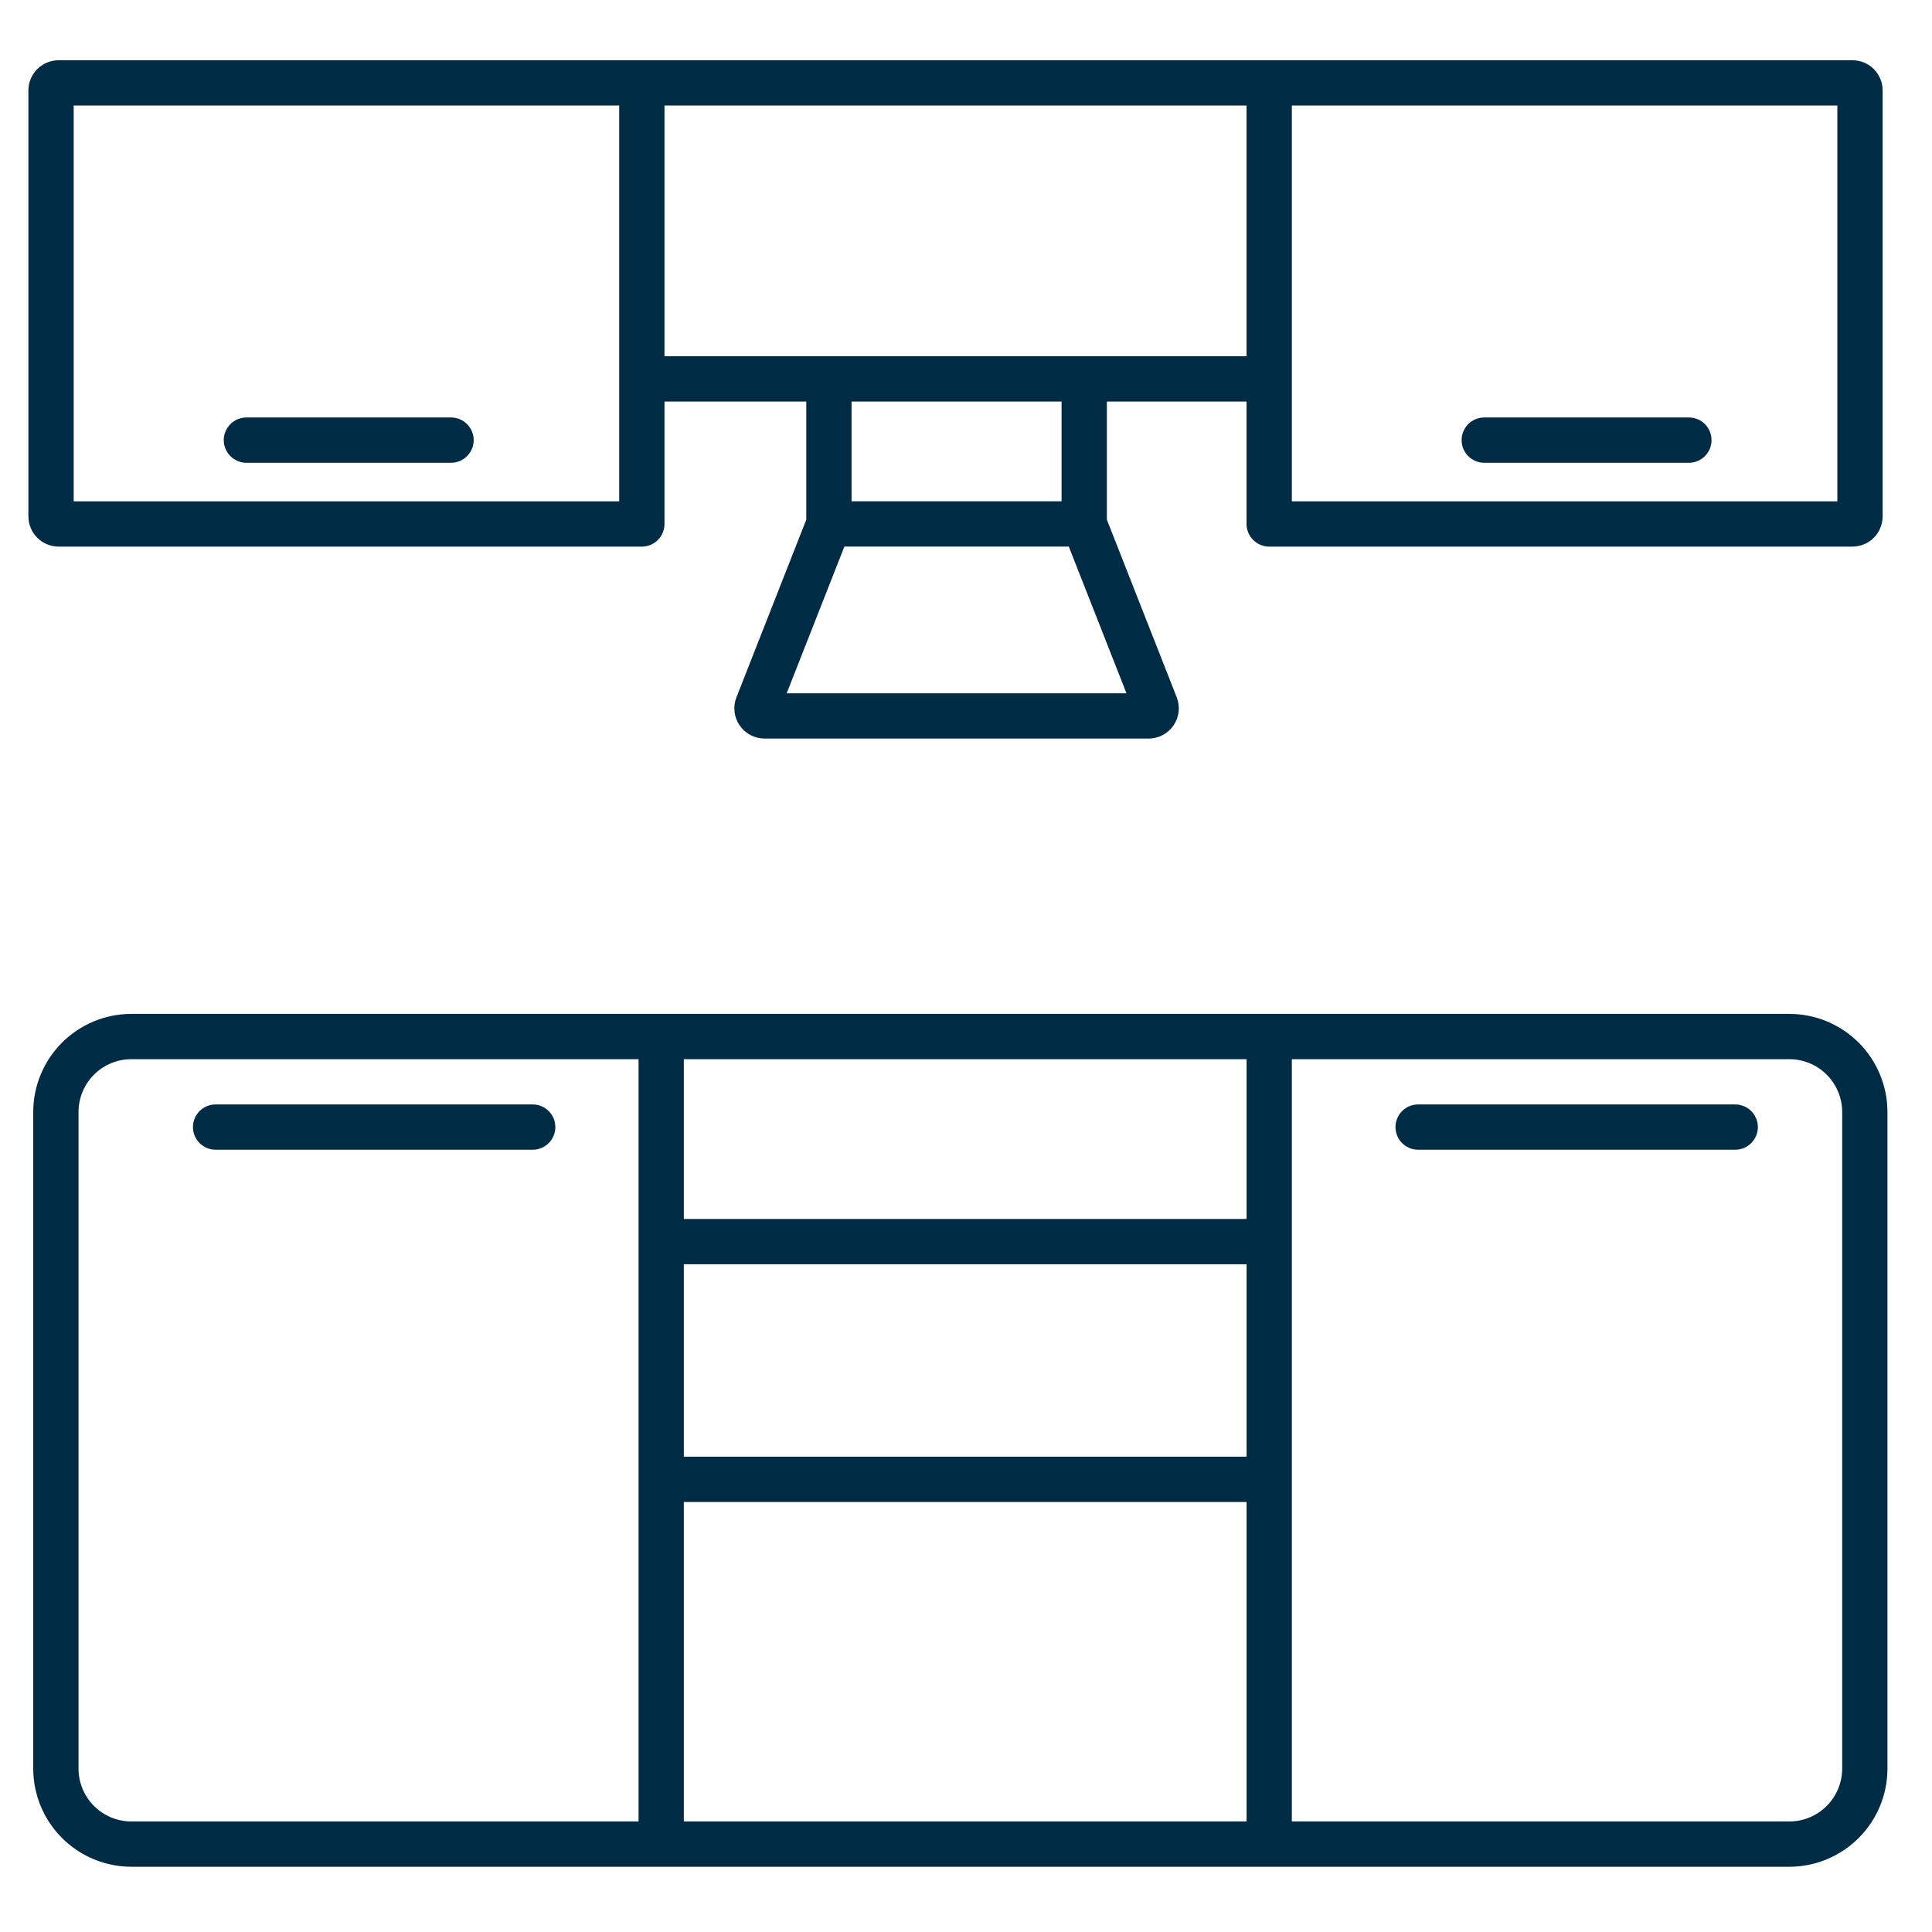 <svg width="70" height="70" viewBox="0 0 70 70" fill="none" xmlns="http://www.w3.org/2000/svg">
<g id="&#208;&#184;&#208;&#186;&#208;&#190;&#208;&#189;&#208;&#186;&#208;&#176; &#208;&#186;&#209;&#131;&#209;&#133;&#208;&#189;&#208;&#184;">
<path id="Vector" d="M64.832 36.735H4.759C3.816 36.736 2.913 37.111 2.246 37.777C1.58 38.444 1.205 39.347 1.204 40.29V64.081C1.205 65.023 1.58 65.927 2.246 66.593C2.913 67.26 3.816 67.635 4.759 67.636H64.832C65.774 67.635 66.678 67.26 67.344 66.593C68.011 65.927 68.385 65.023 68.386 64.081V40.29C68.385 39.347 68.011 38.444 67.344 37.777C66.678 37.111 65.774 36.736 64.832 36.735ZM45.166 52.779H24.776V45.807H45.166V52.779ZM24.776 54.42H45.166V65.995H24.776V54.42ZM45.166 44.166H24.776V38.376H45.166V44.166ZM2.845 64.081V40.29C2.845 39.782 3.047 39.296 3.406 38.937C3.765 38.578 4.251 38.376 4.759 38.376H23.136V65.995H4.759C4.251 65.995 3.765 65.793 3.406 65.434C3.047 65.075 2.845 64.588 2.845 64.081ZM66.746 64.081C66.745 64.588 66.543 65.075 66.184 65.434C65.826 65.793 65.339 65.995 64.832 65.995H46.806V38.376H64.832C65.339 38.376 65.826 38.578 66.185 38.937C66.543 39.296 66.745 39.782 66.746 40.29L66.746 64.081Z" fill="#002B45"/>
<path id="Vector_2" d="M45.986 19.805H67.118C67.408 19.804 67.686 19.689 67.891 19.484C68.096 19.279 68.211 19.001 68.211 18.711V3.276C68.211 2.986 68.096 2.708 67.891 2.503C67.686 2.298 67.408 2.183 67.118 2.183H2.123C1.833 2.183 1.555 2.298 1.35 2.503C1.145 2.708 1.03 2.986 1.029 3.276V18.711C1.03 19.001 1.145 19.279 1.35 19.484C1.555 19.689 1.833 19.804 2.123 19.805H23.255C23.473 19.805 23.682 19.718 23.835 19.564C23.989 19.41 24.076 19.202 24.076 18.984V14.548H29.213V18.828L26.683 25.265C26.617 25.431 26.594 25.61 26.614 25.788C26.634 25.965 26.696 26.134 26.797 26.281C26.897 26.429 27.032 26.549 27.189 26.632C27.347 26.716 27.522 26.759 27.7 26.759H41.617C41.795 26.759 41.97 26.716 42.128 26.632C42.285 26.549 42.42 26.429 42.521 26.281C42.621 26.134 42.684 25.965 42.704 25.787C42.724 25.61 42.7 25.431 42.635 25.265L40.104 18.828V14.548H45.165V18.984C45.165 19.092 45.186 19.199 45.228 19.298C45.269 19.398 45.329 19.488 45.405 19.564C45.482 19.64 45.572 19.701 45.672 19.742C45.771 19.783 45.878 19.805 45.986 19.805ZM66.571 18.164H46.806V3.823H66.571V18.164ZM2.67 3.823H22.435V18.164H2.67V3.823ZM28.503 25.119L30.593 19.804H38.725L40.814 25.119H28.503ZM38.463 18.163H30.854V14.548H38.463V18.163ZM24.076 12.908V3.823H45.165V12.908H24.076Z" fill="#002B45"/>
<path id="Vector_3" d="M19.301 40.016H7.812C7.594 40.016 7.385 40.102 7.231 40.256C7.078 40.41 6.991 40.619 6.991 40.836C6.991 41.054 7.078 41.263 7.231 41.416C7.385 41.57 7.594 41.657 7.812 41.657H19.301C19.518 41.657 19.727 41.57 19.881 41.416C20.035 41.263 20.121 41.054 20.121 40.836C20.121 40.619 20.035 40.41 19.881 40.256C19.727 40.102 19.518 40.016 19.301 40.016Z" fill="#002B45"/>
<path id="Vector_4" d="M62.87 40.016H51.381C51.163 40.016 50.955 40.102 50.801 40.256C50.647 40.41 50.561 40.619 50.561 40.836C50.561 41.054 50.647 41.263 50.801 41.416C50.955 41.57 51.163 41.657 51.381 41.657H62.87C63.088 41.657 63.297 41.57 63.45 41.416C63.604 41.263 63.691 41.054 63.691 40.836C63.691 40.619 63.604 40.41 63.45 40.256C63.297 40.102 63.088 40.016 62.87 40.016Z" fill="#002B45"/>
<path id="Vector_5" d="M16.343 15.126H8.928C8.71 15.126 8.502 15.212 8.348 15.366C8.194 15.52 8.107 15.729 8.107 15.946C8.107 16.164 8.194 16.372 8.348 16.526C8.502 16.68 8.71 16.767 8.928 16.767H16.342C16.56 16.767 16.768 16.68 16.922 16.526C17.076 16.372 17.163 16.164 17.163 15.946C17.163 15.729 17.076 15.52 16.922 15.366C16.768 15.212 16.56 15.126 16.342 15.126H16.343Z" fill="#002B45"/>
<path id="Vector_6" d="M53.778 16.767H61.192C61.41 16.767 61.618 16.68 61.772 16.526C61.926 16.372 62.012 16.164 62.012 15.946C62.012 15.729 61.926 15.52 61.772 15.366C61.618 15.212 61.41 15.126 61.192 15.126H53.778C53.56 15.126 53.351 15.212 53.197 15.366C53.044 15.52 52.957 15.729 52.957 15.946C52.957 16.164 53.044 16.372 53.197 16.526C53.351 16.68 53.56 16.767 53.778 16.767Z" fill="#002B45"/>
</g>
</svg>
